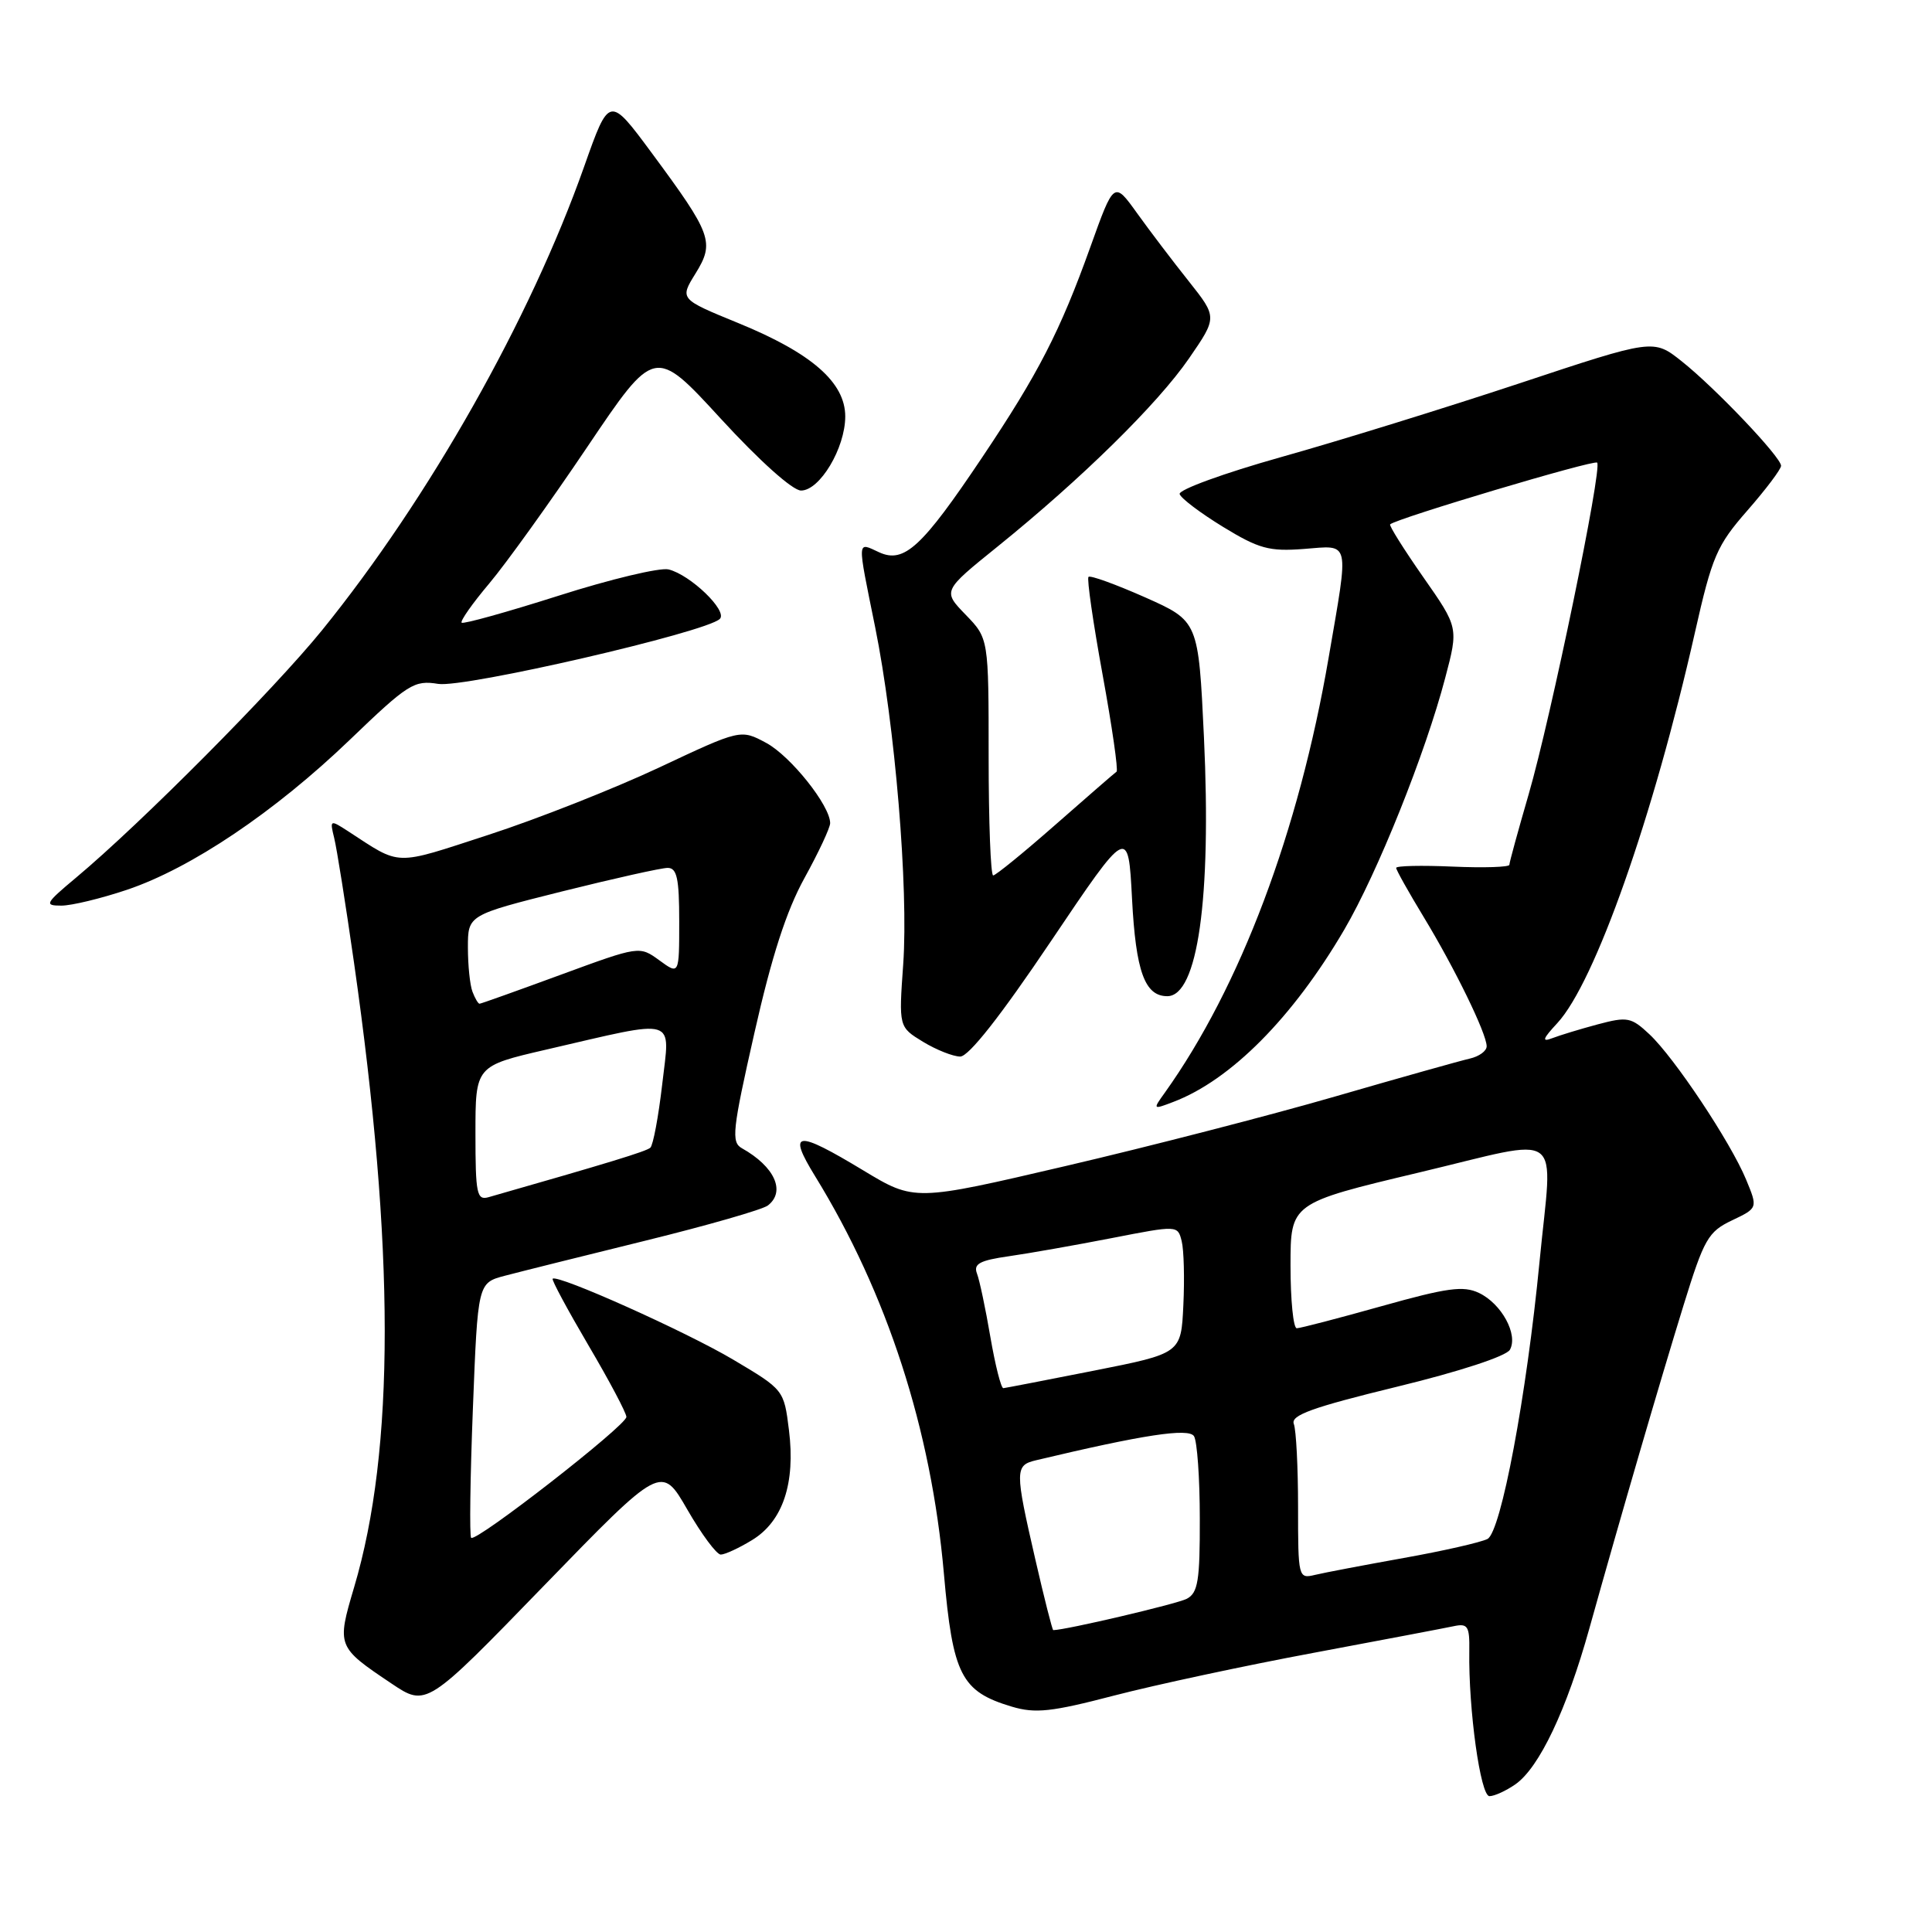 <?xml version="1.0" encoding="UTF-8" standalone="no"?>
<!DOCTYPE svg PUBLIC "-//W3C//DTD SVG 1.1//EN" "http://www.w3.org/Graphics/SVG/1.1/DTD/svg11.dtd" >
<svg xmlns="http://www.w3.org/2000/svg" xmlns:xlink="http://www.w3.org/1999/xlink" version="1.1" viewBox="0 0 256 256">
 <g >
 <path fill="currentColor"
d=" M 200.80 236.43 C 203.96 234.22 207.59 226.57 210.60 215.77 C 214.79 200.77 219.92 183.19 223.09 172.92 C 225.80 164.16 226.34 163.21 229.49 161.71 C 232.93 160.07 232.93 160.07 231.36 156.28 C 229.30 151.32 221.87 140.15 218.56 137.05 C 216.14 134.78 215.63 134.69 211.72 135.73 C 209.40 136.35 206.68 137.18 205.67 137.57 C 204.26 138.11 204.41 137.66 206.35 135.57 C 211.34 130.19 219.07 108.24 224.58 83.84 C 226.87 73.69 227.48 72.28 231.55 67.63 C 234.00 64.83 236.00 62.17 236.00 61.72 C 236.00 60.57 227.25 51.37 222.82 47.86 C 219.09 44.90 219.09 44.90 201.29 50.81 C 191.51 54.05 177.31 58.45 169.74 60.57 C 162.17 62.70 156.13 64.90 156.31 65.47 C 156.49 66.04 159.08 67.99 162.07 69.82 C 166.80 72.71 168.18 73.09 172.75 72.74 C 178.99 72.26 178.77 71.32 176.05 87.15 C 172.09 110.22 164.34 130.78 154.35 144.78 C 152.73 147.03 152.75 147.05 155.47 146.01 C 163.08 143.12 171.30 134.84 178.12 123.19 C 182.53 115.65 188.87 99.84 191.50 89.82 C 193.26 83.15 193.26 83.15 188.58 76.46 C 186.01 72.78 184.04 69.64 184.20 69.48 C 185.03 68.70 211.22 60.88 211.63 61.30 C 212.34 62.01 205.50 95.12 202.55 105.27 C 201.15 110.09 200.00 114.28 200.00 114.59 C 200.00 114.90 196.62 115.01 192.50 114.83 C 188.37 114.65 185.00 114.72 185.00 115.00 C 185.00 115.28 186.64 118.20 188.64 121.50 C 192.76 128.29 196.98 136.94 196.99 138.63 C 197.00 139.26 195.99 139.99 194.75 140.27 C 193.51 140.55 185.47 142.81 176.88 145.30 C 168.28 147.79 152.24 151.93 141.22 154.50 C 121.18 159.18 121.18 159.18 114.40 155.09 C 105.46 149.69 104.30 149.83 108.01 155.86 C 117.55 171.37 123.39 189.38 125.07 208.50 C 126.25 221.97 127.36 224.13 134.07 226.14 C 137.19 227.07 139.32 226.84 147.63 224.67 C 153.06 223.26 164.93 220.71 174.00 219.02 C 183.07 217.32 191.45 215.73 192.62 215.48 C 194.49 215.08 194.74 215.47 194.69 218.76 C 194.57 226.52 196.17 238.00 197.36 238.00 C 198.02 238.00 199.56 237.29 200.80 236.43 Z  M 91.07 200.02 C 92.96 203.30 94.95 205.98 95.50 205.99 C 96.05 205.99 97.92 205.13 99.65 204.07 C 103.73 201.59 105.42 196.54 104.54 189.49 C 103.88 184.17 103.86 184.14 97.17 180.17 C 90.91 176.45 73.86 168.81 73.23 169.44 C 73.07 169.59 75.21 173.56 77.97 178.26 C 80.74 182.96 83.00 187.23 83.00 187.75 C 83.00 188.88 63.07 204.40 62.43 203.77 C 62.20 203.53 62.30 195.83 62.66 186.66 C 63.31 169.99 63.31 169.99 66.91 169.04 C 68.88 168.52 77.25 166.43 85.50 164.40 C 93.75 162.37 101.06 160.27 101.75 159.73 C 104.14 157.87 102.64 154.58 98.31 152.15 C 96.87 151.35 97.04 149.77 99.96 136.88 C 102.25 126.73 104.20 120.69 106.60 116.34 C 108.47 112.95 110.00 109.68 110.00 109.07 C 110.00 106.75 104.77 100.19 101.53 98.44 C 98.14 96.62 98.14 96.62 87.32 101.71 C 81.37 104.50 71.20 108.52 64.73 110.62 C 52.03 114.75 53.25 114.78 46.09 110.12 C 43.74 108.60 43.69 108.62 44.28 111.03 C 44.62 112.39 45.80 119.80 46.90 127.50 C 52.33 165.46 52.34 192.11 46.92 210.33 C 44.61 218.13 44.65 218.23 51.85 223.06 C 56.50 226.18 56.50 226.18 72.07 210.12 C 87.64 194.07 87.64 194.07 91.07 200.02 Z  M 139.23 124.75 C 149.50 109.50 149.50 109.50 150.00 119.10 C 150.50 128.72 151.69 132.00 154.67 132.00 C 158.70 132.00 160.53 119.09 159.53 97.70 C 158.80 82.30 158.80 82.30 151.73 79.15 C 147.84 77.43 144.46 76.20 144.23 76.44 C 144.00 76.67 144.84 82.50 146.10 89.40 C 147.36 96.30 148.19 102.08 147.95 102.25 C 147.70 102.42 144.06 105.58 139.85 109.28 C 135.64 112.98 131.93 116.00 131.60 116.00 C 131.27 116.00 131.00 108.93 131.00 100.30 C 131.00 84.60 131.00 84.60 127.95 81.45 C 124.90 78.30 124.90 78.30 132.20 72.41 C 143.33 63.42 153.39 53.53 157.55 47.49 C 161.30 42.04 161.30 42.04 157.52 37.27 C 155.43 34.65 152.35 30.59 150.67 28.25 C 147.61 23.99 147.61 23.99 144.47 32.75 C 140.47 43.90 137.58 49.51 130.16 60.58 C 122.18 72.49 119.81 74.69 116.51 73.19 C 113.52 71.82 113.55 71.19 115.96 83.09 C 118.60 96.14 120.39 117.68 119.68 127.77 C 119.09 136.08 119.09 136.08 122.30 138.04 C 124.06 139.11 126.28 139.99 127.23 140.00 C 128.36 140.00 132.59 134.62 139.23 124.75 Z  M 16.83 117.90 C 25.34 115.03 36.39 107.59 46.33 98.05 C 54.08 90.60 54.87 90.10 58.07 90.62 C 61.55 91.17 93.57 83.78 95.38 82.01 C 96.46 80.95 91.47 76.15 88.58 75.45 C 87.44 75.18 80.89 76.74 74.03 78.93 C 67.18 81.11 61.39 82.72 61.17 82.51 C 60.96 82.29 62.60 79.95 64.83 77.31 C 67.06 74.66 72.90 66.53 77.82 59.22 C 86.76 45.95 86.76 45.95 95.50 55.47 C 100.64 61.07 105.03 65.00 106.14 65.00 C 108.63 65.00 111.99 59.38 112.00 55.19 C 112.00 50.67 107.55 46.78 97.78 42.79 C 90.06 39.63 90.06 39.63 92.16 36.24 C 94.72 32.10 94.33 31.05 86.36 20.27 C 80.73 12.66 80.73 12.66 77.40 22.08 C 70.26 42.28 56.84 66.02 42.68 83.50 C 36.27 91.40 18.66 109.12 10.07 116.30 C 5.98 119.72 5.83 120.00 8.13 120.00 C 9.49 120.00 13.41 119.05 16.83 117.90 Z  M 137.17 206.56 C 134.47 194.83 134.48 194.16 137.25 193.50 C 151.47 190.11 157.50 189.19 158.21 190.30 C 158.63 190.96 158.98 195.87 158.98 201.21 C 159.00 209.46 158.74 211.07 157.25 211.85 C 155.95 212.53 141.18 216.00 139.56 216.00 C 139.44 216.00 138.36 211.75 137.17 206.56 Z  M 172.00 199.69 C 172.00 194.45 171.75 189.50 171.44 188.69 C 170.99 187.53 173.83 186.50 185.06 183.76 C 193.42 181.73 199.59 179.70 200.07 178.85 C 201.19 176.84 198.97 172.75 195.97 171.32 C 193.91 170.34 191.77 170.63 183.08 173.07 C 177.34 174.68 172.28 176.00 171.83 176.00 C 171.37 176.00 171.00 172.27 171.00 167.71 C 171.00 159.42 171.00 159.42 188.00 155.37 C 207.65 150.70 205.73 149.28 204.00 167.14 C 202.28 184.95 198.89 202.99 197.10 203.92 C 196.22 204.37 191.22 205.51 186.00 206.44 C 180.78 207.38 175.49 208.38 174.25 208.68 C 172.04 209.21 172.00 209.06 172.00 199.69 Z  M 131.23 177.16 C 130.59 173.40 129.79 169.61 129.45 168.74 C 128.97 167.47 129.82 167.01 133.67 166.46 C 136.33 166.08 142.45 165.00 147.28 164.06 C 156.05 162.35 156.05 162.35 156.58 164.46 C 156.87 165.61 156.97 169.44 156.80 172.95 C 156.50 179.33 156.50 179.33 145.00 181.61 C 138.68 182.86 133.25 183.91 132.95 183.94 C 132.65 183.97 131.88 180.92 131.23 177.16 Z  M 63.00 150.19 C 63.00 141.25 63.00 141.25 72.37 139.08 C 90.06 134.99 88.78 134.62 87.75 143.65 C 87.25 147.97 86.54 151.76 86.17 152.08 C 85.61 152.57 80.67 154.08 64.75 158.63 C 63.18 159.08 63.00 158.23 63.00 150.19 Z  M 62.61 131.42 C 62.27 130.55 62.00 127.90 62.00 125.54 C 62.00 121.25 62.00 121.25 74.47 118.12 C 81.33 116.41 87.63 115.00 88.47 115.00 C 89.70 115.00 90.00 116.40 90.00 122.08 C 90.00 129.17 90.00 129.17 87.37 127.25 C 84.73 125.33 84.73 125.33 74.30 129.16 C 68.56 131.27 63.72 133.00 63.54 133.00 C 63.36 133.00 62.94 132.29 62.61 131.42 Z "/>
</g>
</svg>